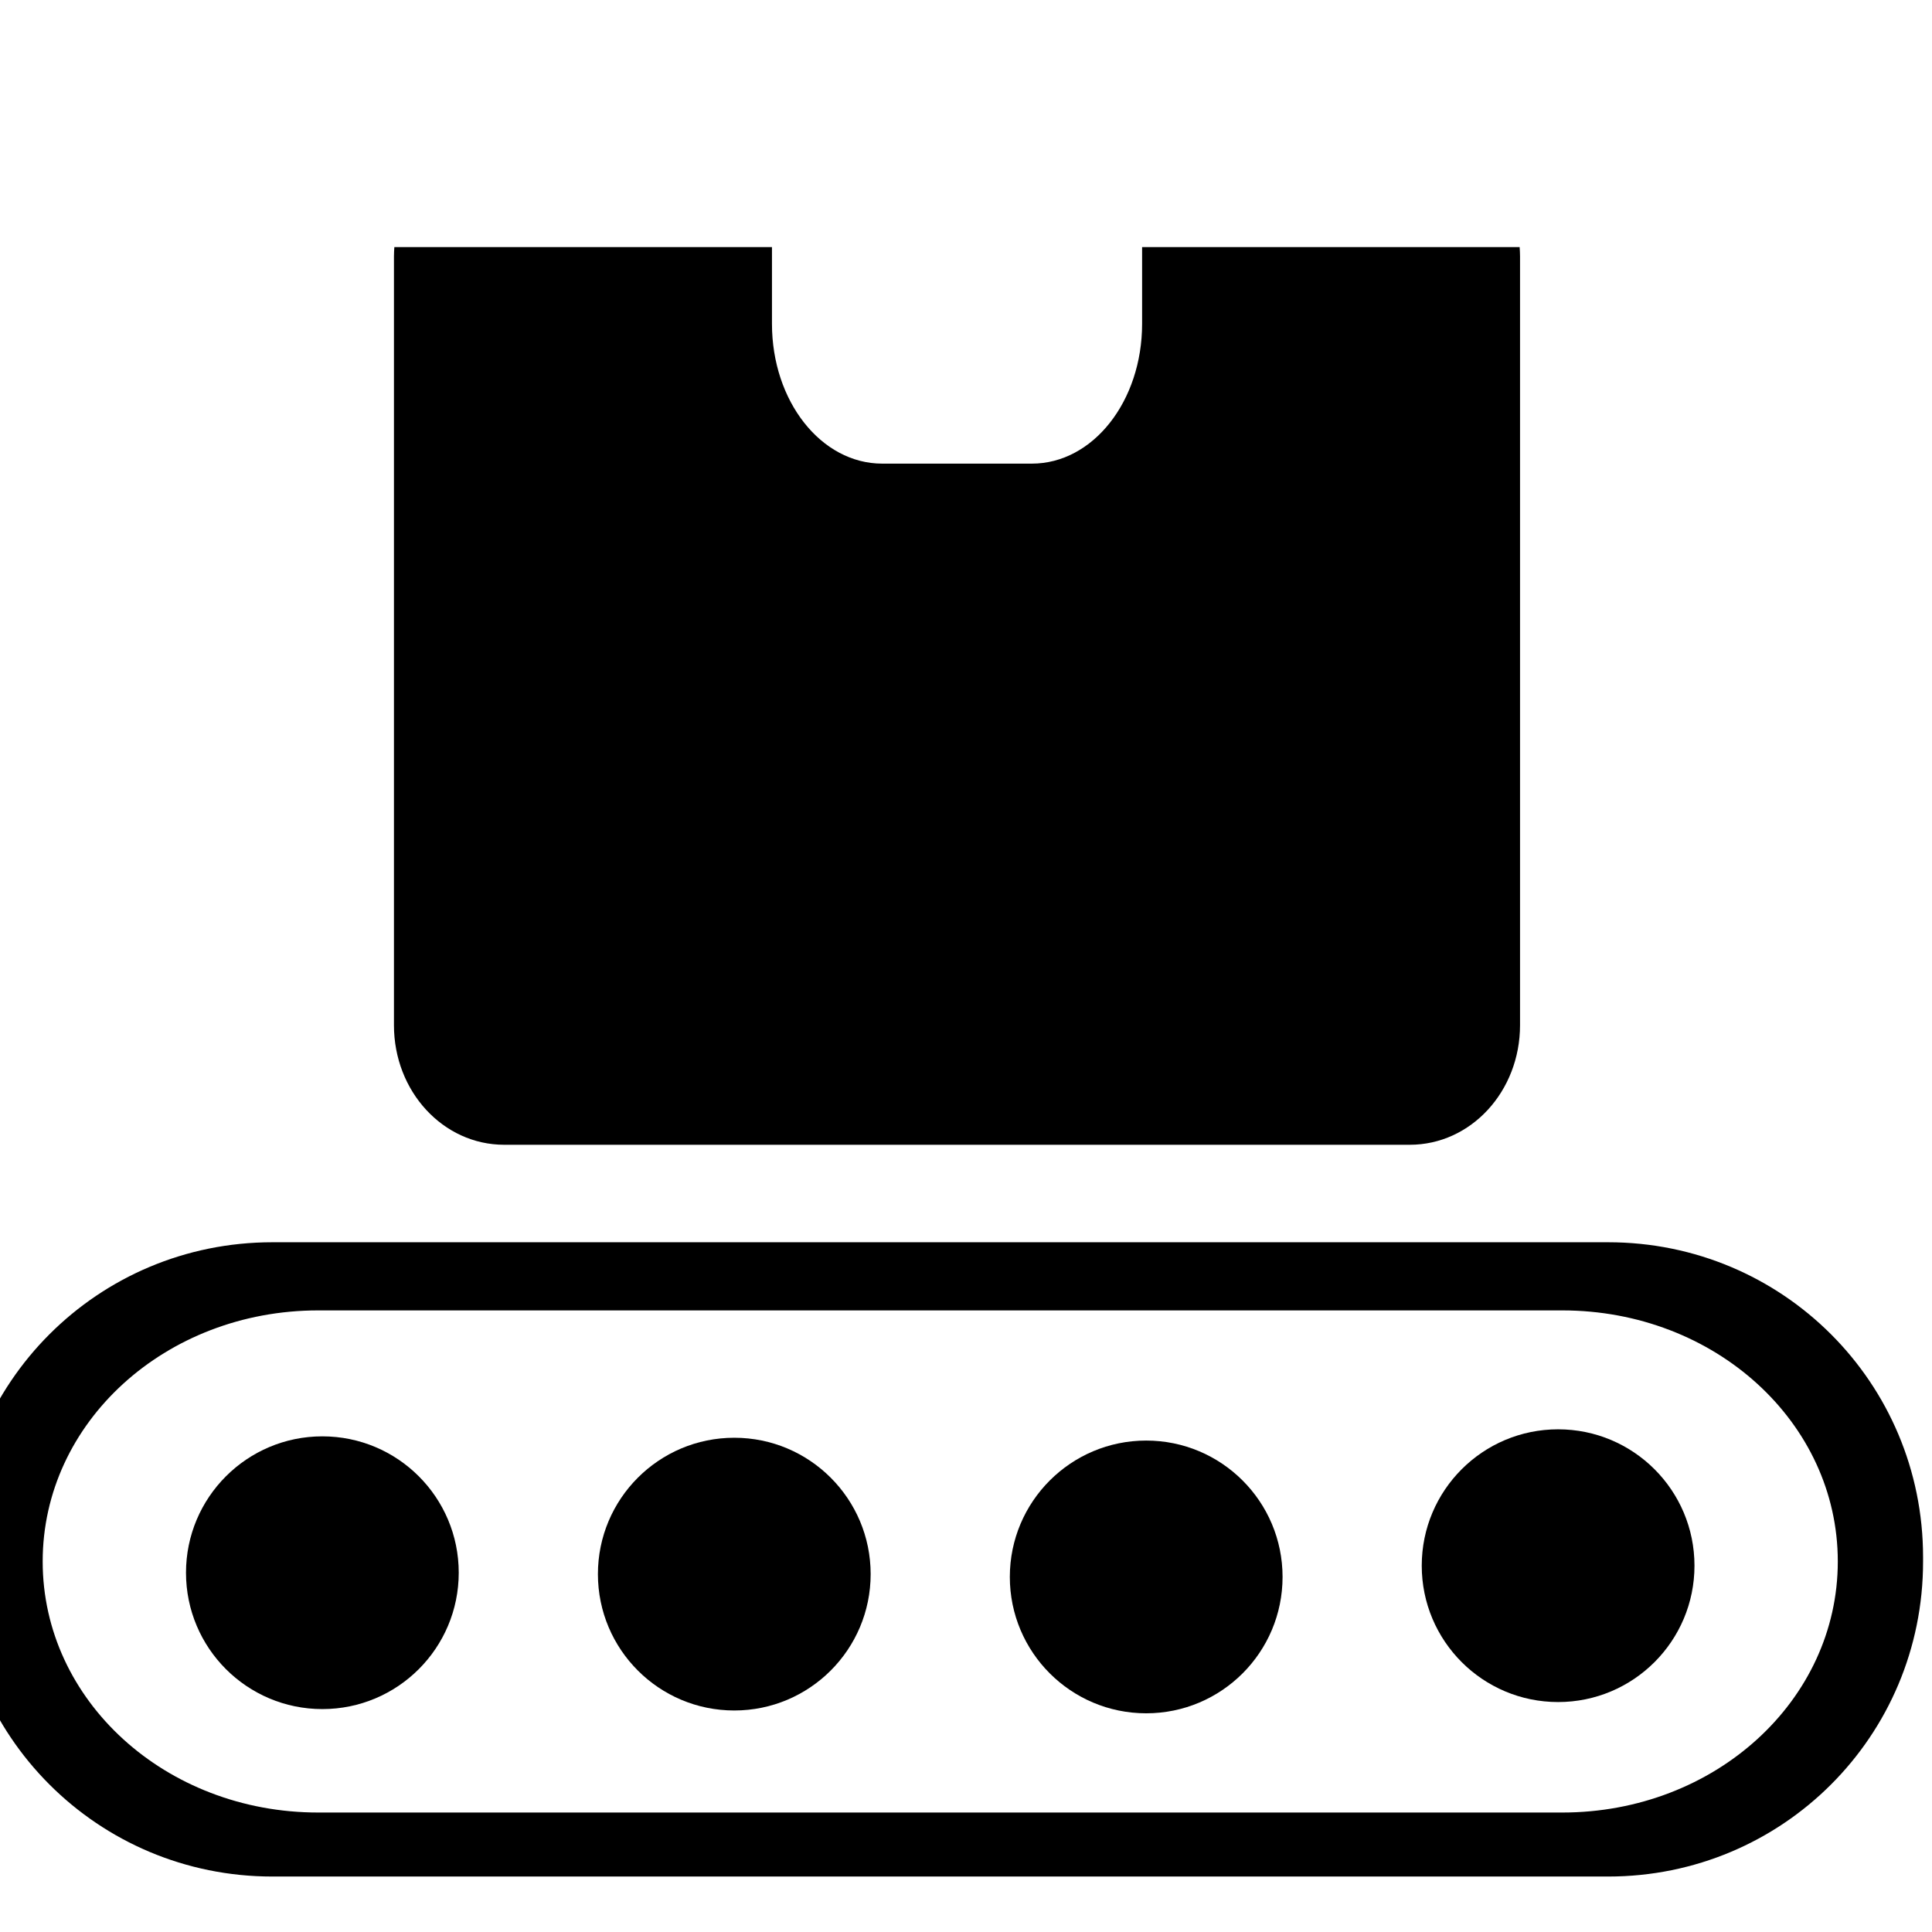 <?xml version="1.0" encoding="UTF-8" standalone="no"?>
<svg
   xmlns:dc="http://purl.org/dc/elements/1.1/"
   xmlns:cc="http://creativecommons.org/ns#"
   xmlns:rdf="http://www.w3.org/1999/02/22-rdf-syntax-ns#"
   xmlns:svg="http://www.w3.org/2000/svg"
   xmlns="http://www.w3.org/2000/svg"
   xmlns:sodipodi="http://sodipodi.sourceforge.net/DTD/sodipodi-0.dtd"
   xmlns:inkscape="http://www.inkscape.org/namespaces/inkscape"
   width="40"
   height="40"
   viewBox="0 0 10.583 10.583"
   version="1.1"
   id="svg8"
   inkscape:version="1.0 (4035a4fb49, 2020-05-01)"
   sodipodi:docname="production_line.svg">
  <title
     id="title970">production line</title>
  <defs
     id="defs2">
    <marker
       inkscape:stockid="TriangleInS"
       orient="auto"
       refY="0.0"
       refX="0.0"
       id="TriangleInS"
       style="overflow:visible"
       inkscape:isstock="true">
      <path
         id="path1174"
         d="M 5.77,0.0 L -2.88,5.0 L -2.88,-5.0 L 5.77,0.0 z "
         style="fill-rule:evenodd;stroke:#333333;stroke-width:1pt;stroke-opacity:1;fill:#333333;fill-opacity:1"
         transform="scale(-0.2)" />
    </marker>
    <marker
       inkscape:stockid="Arrow2Mstart"
       orient="auto"
       refY="0.0"
       refX="0.0"
       id="Arrow2Mstart"
       style="overflow:visible"
       inkscape:isstock="true">
      <path
         id="path1059"
         style="fill-rule:evenodd;stroke-width:0.625;stroke-linejoin:round;stroke:#333333;stroke-opacity:1;fill:#333333;fill-opacity:1"
         d="M 8.719,4.034 L -2.207,0.016 L 8.719,-4.002 C 6.973,-1.63 6.983,1.616 8.719,4.034 z "
         transform="scale(0.6) translate(0,0)" />
    </marker>
    <marker
       inkscape:stockid="Arrow2Sstart"
       orient="auto"
       refY="0.0"
       refX="0.0"
       id="Arrow2Sstart"
       style="overflow:visible"
       inkscape:isstock="true">
      <path
         id="path1065"
         style="fill-rule:evenodd;stroke-width:0.625;stroke-linejoin:round;stroke:#333333;stroke-opacity:1;fill:#333333;fill-opacity:1"
         d="M 8.719,4.034 L -2.207,0.016 L 8.719,-4.002 C 6.973,-1.63 6.983,1.616 8.719,4.034 z "
         transform="scale(0.3) translate(-2.3,0)" />
    </marker>
    <marker
       inkscape:stockid="TriangleInM"
       orient="auto"
       refY="0"
       refX="0"
       id="TriangleInM"
       style="overflow:visible"
       inkscape:isstock="true">
      <path
         inkscape:connector-curvature="0"
         id="path4709"
         d="M 5.77,0 -2.88,5 V -5 Z"
         style="fill:#ffffff;fill-opacity:1;fill-rule:evenodd;stroke:#333333;stroke-width:1pt;stroke-opacity:1"
         transform="scale(-0.4)" />
    </marker>
  </defs>
  <sodipodi:namedview
     id="base"
     pagecolor="#ffffff"
     bordercolor="#666666"
     borderopacity="1.0"
     inkscape:pageopacity="0.0"
     inkscape:pageshadow="2"
     inkscape:zoom="11.2"
     inkscape:cx="8.8628047"
     inkscape:cy="19.138586"
     inkscape:document-units="px"
     inkscape:current-layer="layer1"
     inkscape:document-rotation="0"
     showgrid="false"
     units="px"
     inkscape:window-width="1920"
     inkscape:window-height="1001"
     inkscape:window-x="-9"
     inkscape:window-y="-9"
     inkscape:window-maximized="1" />
  <g
     inkscape:label="Layer 1"
     inkscape:groupmode="layer"
     id="layer1">
    <g
       transform="matrix(0.023,0,0,0.023,12.855,-22.89)"
       id="g7248"
       style="display:inline;fill:#000000;fill-opacity:1">
      <path
         style="display:inline;opacity:1;fill:#000000;fill-opacity:1;stroke:none;stroke-width:10.938;stroke-miterlimit:4;stroke-dasharray:none;stroke-opacity:1"
         d="m -464.996,1054.069 c -0.046,0.736 -0.093,1.475 -0.093,2.225 v 183.084 c 0,15.778 11.71,28.481 26.256,28.481 h 215.679 c 14.546,0 26.256,-12.703 26.256,-28.481 v -183.084 c 0,-0.75 -0.046,-1.491 -0.093,-2.225 h -89.917 v 18.266 c 0,18.448 -11.71,33.302 -26.256,33.302 h -35.64 c -14.546,0 -26.256,-14.854 -26.256,-33.302 v -18.266 z"
         id="rect7026-2-5"
         inkscape:connector-curvature="0" />
      <path
         style="opacity:1;fill:#000000;fill-opacity:1;stroke:none;stroke-width:1.803;stroke-miterlimit:4;stroke-dasharray:none;stroke-opacity:1"
         d="m -494.057,1291.078 c -41.55,0 -75,33.45 -75,75 v 1.06 c 0,41.55 33.45,75 75,75 h 318.148 c 41.55,0 75,-33.45 75,-75 v -1.06 c 0,-41.55 -33.45,-75 -75,-75 z m 10.933,16.229 h 296.281 c 36.356,0 65.625,26.669 65.625,59.795 0,33.126 -29.269,59.793 -65.625,59.793 h -296.281 c -36.356,0 -65.625,-26.667 -65.625,-59.793 0,-33.126 29.269,-59.795 65.625,-59.795 z"
         id="rect7181"
         inkscape:connector-curvature="0" />
      <g
         id="g7239"
         transform="translate(-645.195,230.029)"
         style="fill:#000000;fill-opacity:1">
        <circle
           r="32.478"
           cy="1139.751"
           cx="163.058"
           id="path7199"
           style="opacity:1;fill:#000000;fill-opacity:1;stroke:none;stroke-width:2.044;stroke-miterlimit:4;stroke-dasharray:none;stroke-opacity:1" />
        <circle
           r="32.478"
           cy="1140.085"
           cx="261.161"
           id="path7199-4"
           style="display:inline;opacity:1;fill:#000000;fill-opacity:1;stroke:none;stroke-width:2.044;stroke-miterlimit:4;stroke-dasharray:none;stroke-opacity:1" />
        <circle
           r="32.478"
           cy="1138.076"
           cx="457.366"
           id="path7199-7"
           style="display:inline;opacity:1;fill:#000000;fill-opacity:1;stroke:none;stroke-width:2.044;stroke-miterlimit:4;stroke-dasharray:none;stroke-opacity:1" />
        <circle
           r="32.478"
           cy="1140.755"
           cx="359.263"
           id="path7199-40"
           style="display:inline;opacity:1;fill:#000000;fill-opacity:1;stroke:none;stroke-width:2.044;stroke-miterlimit:4;stroke-dasharray:none;stroke-opacity:1" />
      </g>
    </g>
  </g>
</svg>
